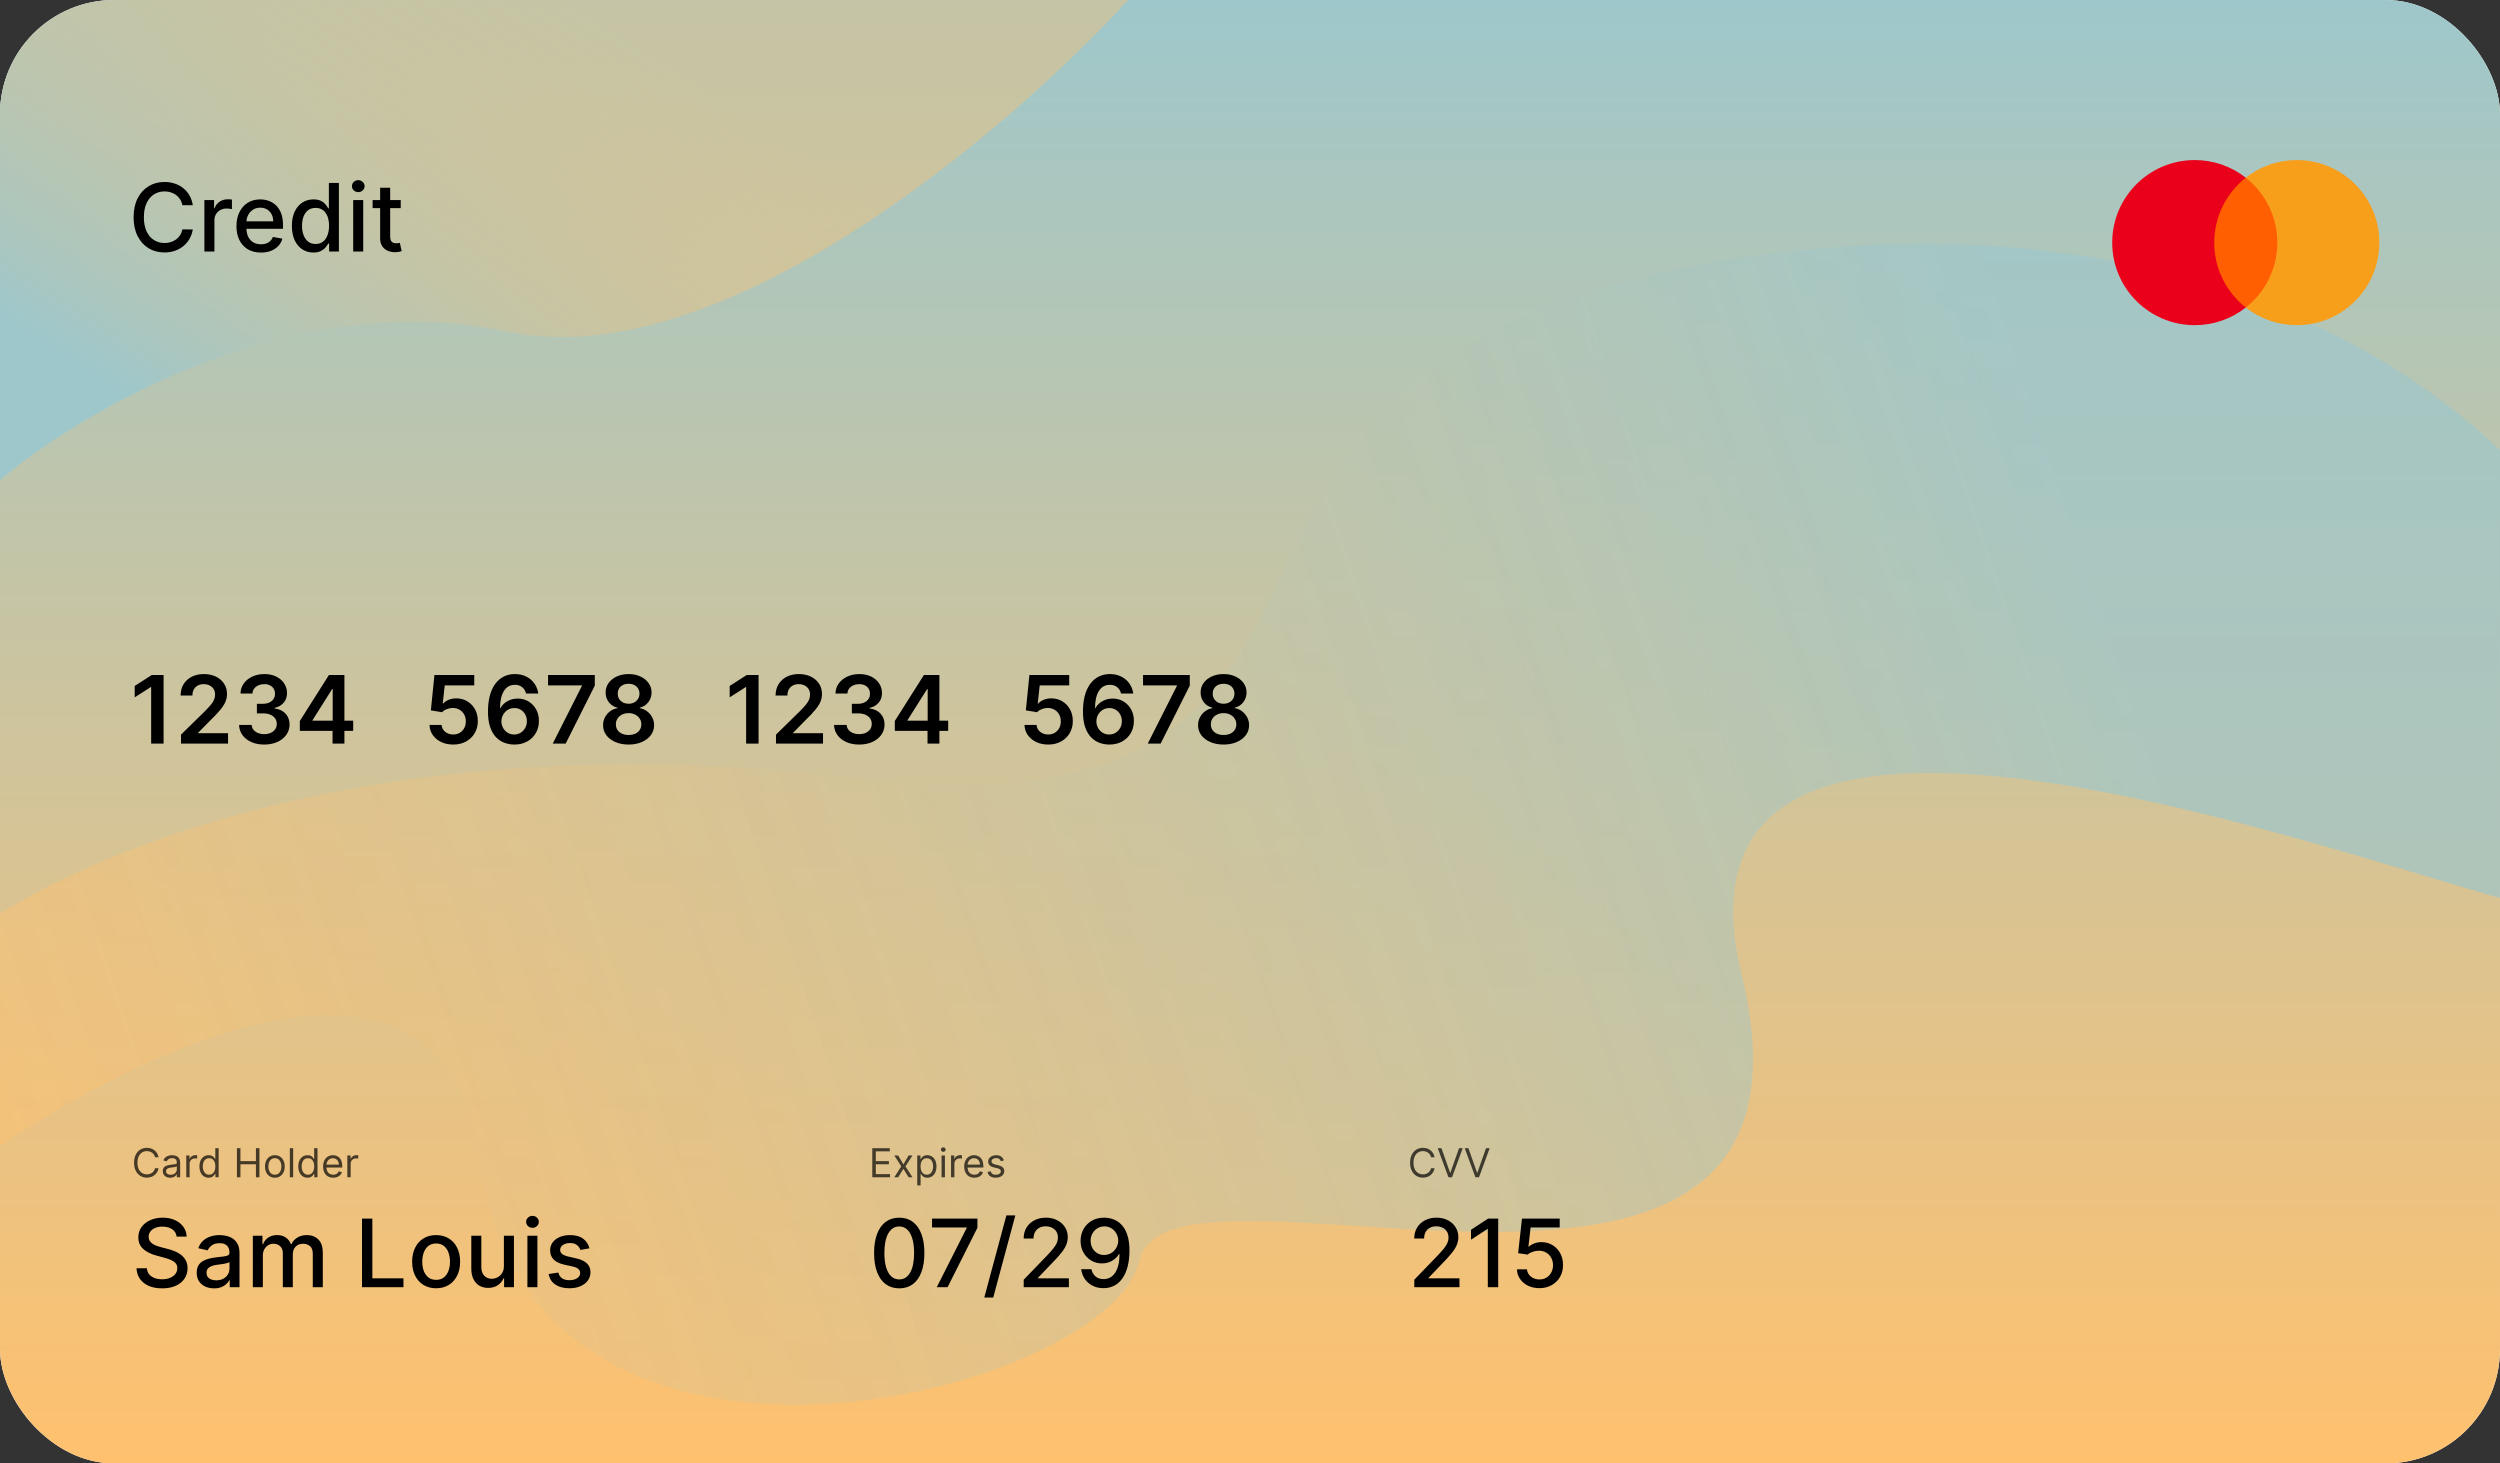 <svg width="328" height="192" viewBox="0 0 328 192" fill="none" xmlns="http://www.w3.org/2000/svg">
<rect x="0" y="0" width="328" height="192" fill="#333333" stroke="none"/>
<g clip-path="url(#clip0_1_461)">
<rect width="328" height="192" rx="15" fill="white"/>
<rect width="328" height="192" rx="15" fill="url(#paint0_linear_1_461)"/>
<path d="M66.5 43.5C38.5 37.5 10.5 54 0 63V0H148C132.5 17 94.5 49.5 66.5 43.5Z" fill="url(#paint1_linear_1_461)"/>
<path d="M110 101.87C43.6 94.27 -0.5 116.037 -9.5 127.87L-19 165.37C3 144.315 57.8 112.238 63 152.37C69.5 202.535 145.5 182.87 149.5 165.37C153.5 147.87 242.5 185.37 228.5 127.87C214.5 70.37 338 125.37 338 119.37V71.37C328.167 54.37 291.8 23.17 225 34.37C141.5 48.37 193 111.37 110 101.87Z" fill="url(#paint2_linear_1_461)"/>
<path d="M20.801 151.837H20.34C20.312 151.704 20.265 151.588 20.197 151.487C20.13 151.387 20.048 151.302 19.951 151.234C19.855 151.165 19.75 151.113 19.633 151.078C19.516 151.043 19.395 151.026 19.268 151.026C19.038 151.026 18.829 151.084 18.642 151.201C18.456 151.317 18.308 151.489 18.197 151.716C18.088 151.943 18.034 152.221 18.034 152.551C18.034 152.881 18.088 153.159 18.197 153.386C18.308 153.613 18.456 153.785 18.642 153.901C18.829 154.018 19.038 154.076 19.268 154.076C19.395 154.076 19.516 154.059 19.633 154.024C19.75 153.989 19.855 153.938 19.951 153.869C20.048 153.8 20.13 153.715 20.197 153.615C20.265 153.513 20.312 153.396 20.34 153.265H20.801C20.766 153.46 20.703 153.634 20.611 153.788C20.52 153.941 20.405 154.072 20.269 154.18C20.133 154.287 19.98 154.368 19.81 154.424C19.641 154.479 19.461 154.507 19.268 154.507C18.944 154.507 18.655 154.428 18.402 154.269C18.149 154.111 17.95 153.885 17.805 153.592C17.66 153.3 17.587 152.953 17.587 152.551C17.587 152.149 17.66 151.802 17.805 151.509C17.95 151.217 18.149 150.991 18.402 150.832C18.655 150.674 18.944 150.594 19.268 150.594C19.461 150.594 19.641 150.622 19.81 150.678C19.98 150.734 20.133 150.816 20.269 150.924C20.405 151.03 20.52 151.16 20.611 151.314C20.703 151.467 20.766 151.641 20.801 151.837ZM22.327 154.522C22.146 154.522 21.982 154.488 21.834 154.42C21.687 154.351 21.57 154.251 21.483 154.121C21.396 153.989 21.353 153.83 21.353 153.644C21.353 153.481 21.385 153.348 21.45 153.246C21.514 153.144 21.6 153.063 21.708 153.005C21.816 152.946 21.935 152.903 22.065 152.874C22.197 152.845 22.329 152.821 22.461 152.804C22.635 152.782 22.776 152.765 22.883 152.754C22.992 152.741 23.072 152.721 23.122 152.692C23.172 152.664 23.198 152.614 23.198 152.543V152.529C23.198 152.345 23.148 152.202 23.047 152.101C22.948 151.999 22.797 151.948 22.595 151.948C22.386 151.948 22.221 151.994 22.102 152.086C21.983 152.178 21.9 152.276 21.851 152.38L21.435 152.231C21.509 152.057 21.608 151.922 21.732 151.826C21.857 151.728 21.994 151.659 22.141 151.621C22.29 151.581 22.436 151.561 22.58 151.561C22.672 151.561 22.777 151.573 22.896 151.595C23.017 151.616 23.133 151.66 23.244 151.727C23.357 151.794 23.451 151.895 23.525 152.03C23.599 152.165 23.637 152.346 23.637 152.573V154.455H23.198V154.068H23.175C23.146 154.13 23.096 154.197 23.027 154.267C22.957 154.338 22.865 154.398 22.75 154.448C22.634 154.497 22.494 154.522 22.327 154.522ZM22.394 154.128C22.568 154.128 22.714 154.094 22.833 154.026C22.953 153.958 23.044 153.869 23.105 153.762C23.167 153.654 23.198 153.54 23.198 153.421V153.02C23.179 153.042 23.138 153.062 23.075 153.081C23.013 153.098 22.941 153.114 22.859 153.127C22.779 153.14 22.7 153.151 22.623 153.161C22.547 153.17 22.486 153.177 22.439 153.183C22.325 153.198 22.218 153.222 22.119 153.256C22.021 153.288 21.942 153.337 21.881 153.403C21.822 153.467 21.792 153.555 21.792 153.667C21.792 153.819 21.848 153.935 21.961 154.013C22.075 154.09 22.22 154.128 22.394 154.128ZM24.438 154.455V151.599H24.862V152.03H24.892C24.944 151.889 25.038 151.774 25.174 151.686C25.311 151.598 25.464 151.554 25.635 151.554C25.668 151.554 25.708 151.555 25.756 151.556C25.805 151.557 25.841 151.559 25.866 151.561V152.008C25.851 152.004 25.817 151.999 25.764 151.991C25.712 151.982 25.657 151.978 25.598 151.978C25.459 151.978 25.335 152.007 25.226 152.065C25.118 152.123 25.033 152.202 24.97 152.304C24.908 152.404 24.877 152.519 24.877 152.648V154.455H24.438ZM27.378 154.515C27.14 154.515 26.93 154.455 26.747 154.334C26.565 154.213 26.423 154.042 26.32 153.821C26.217 153.599 26.165 153.337 26.165 153.034C26.165 152.734 26.217 152.474 26.32 152.253C26.423 152.033 26.566 151.862 26.749 151.742C26.933 151.622 27.145 151.561 27.386 151.561C27.571 151.561 27.718 151.592 27.826 151.654C27.935 151.715 28.018 151.785 28.075 151.863C28.134 151.94 28.179 152.003 28.211 152.052H28.248V150.646H28.687V154.455H28.263V154.016H28.211C28.179 154.068 28.133 154.134 28.074 154.214C28.014 154.292 27.929 154.362 27.819 154.424C27.708 154.484 27.561 154.515 27.378 154.515ZM27.438 154.121C27.614 154.121 27.762 154.075 27.884 153.983C28.005 153.89 28.098 153.762 28.161 153.598C28.224 153.433 28.256 153.243 28.256 153.027C28.256 152.814 28.225 152.627 28.163 152.467C28.101 152.306 28.009 152.181 27.888 152.092C27.766 152.001 27.616 151.956 27.438 151.956C27.252 151.956 27.097 152.004 26.973 152.099C26.85 152.193 26.758 152.322 26.695 152.484C26.635 152.645 26.604 152.826 26.604 153.027C26.604 153.23 26.635 153.415 26.697 153.581C26.761 153.746 26.854 153.878 26.976 153.975C27.1 154.072 27.254 154.121 27.438 154.121ZM31.084 154.455V150.646H31.546V152.343H33.577V150.646H34.038V154.455H33.577V152.752H31.546V154.455H31.084ZM36.062 154.515C35.804 154.515 35.578 154.453 35.383 154.331C35.19 154.208 35.039 154.036 34.93 153.816C34.822 153.595 34.768 153.337 34.768 153.042C34.768 152.744 34.822 152.485 34.93 152.263C35.039 152.041 35.19 151.868 35.383 151.746C35.578 151.623 35.804 151.561 36.062 151.561C36.32 151.561 36.546 151.623 36.739 151.746C36.934 151.868 37.085 152.041 37.193 152.263C37.302 152.485 37.357 152.744 37.357 153.042C37.357 153.337 37.302 153.595 37.193 153.816C37.085 154.036 36.934 154.208 36.739 154.331C36.546 154.453 36.32 154.515 36.062 154.515ZM36.062 154.121C36.258 154.121 36.419 154.07 36.546 153.97C36.672 153.869 36.766 153.737 36.827 153.574C36.887 153.41 36.918 153.233 36.918 153.042C36.918 152.851 36.887 152.673 36.827 152.508C36.766 152.343 36.672 152.21 36.546 152.108C36.419 152.007 36.258 151.956 36.062 151.956C35.866 151.956 35.705 152.007 35.579 152.108C35.452 152.21 35.359 152.343 35.298 152.508C35.237 152.673 35.207 152.851 35.207 153.042C35.207 153.233 35.237 153.41 35.298 153.574C35.359 153.737 35.452 153.869 35.579 153.97C35.705 154.07 35.866 154.121 36.062 154.121ZM38.465 150.646V154.455H38.027V150.646H38.465ZM40.348 154.515C40.11 154.515 39.9 154.455 39.718 154.334C39.535 154.213 39.393 154.042 39.29 153.821C39.187 153.599 39.136 153.337 39.136 153.034C39.136 152.734 39.187 152.474 39.29 152.253C39.393 152.033 39.536 151.862 39.719 151.742C39.903 151.622 40.115 151.561 40.355 151.561C40.541 151.561 40.688 151.592 40.796 151.654C40.905 151.715 40.989 151.785 41.045 151.863C41.104 151.94 41.149 152.003 41.181 152.052H41.218V150.646H41.657V154.455H41.233V154.016H41.181C41.149 154.068 41.103 154.134 41.044 154.214C40.984 154.292 40.899 154.362 40.789 154.424C40.678 154.484 40.532 154.515 40.348 154.515ZM40.408 154.121C40.584 154.121 40.732 154.075 40.854 153.983C40.975 153.89 41.068 153.762 41.131 153.598C41.194 153.433 41.226 153.243 41.226 153.027C41.226 152.814 41.195 152.627 41.133 152.467C41.071 152.306 40.979 152.181 40.858 152.092C40.736 152.001 40.586 151.956 40.408 151.956C40.222 151.956 40.067 152.004 39.943 152.099C39.82 152.193 39.727 152.322 39.666 152.484C39.605 152.645 39.574 152.826 39.574 153.027C39.574 153.23 39.605 153.415 39.667 153.581C39.731 153.746 39.824 153.878 39.946 153.975C40.07 154.072 40.224 154.121 40.408 154.121ZM43.72 154.515C43.445 154.515 43.207 154.454 43.008 154.333C42.809 154.21 42.656 154.039 42.548 153.819C42.442 153.599 42.388 153.342 42.388 153.049C42.388 152.757 42.442 152.499 42.548 152.276C42.656 152.051 42.806 151.876 42.998 151.751C43.192 151.625 43.417 151.561 43.675 151.561C43.824 151.561 43.971 151.586 44.116 151.636C44.261 151.685 44.393 151.766 44.512 151.878C44.631 151.988 44.726 152.134 44.797 152.317C44.867 152.499 44.903 152.723 44.903 152.99V153.176H42.701V152.796H44.456C44.456 152.635 44.424 152.491 44.36 152.365C44.296 152.238 44.206 152.139 44.088 152.065C43.972 151.992 43.834 151.956 43.675 151.956C43.5 151.956 43.349 151.999 43.221 152.086C43.095 152.172 42.998 152.283 42.929 152.421C42.861 152.558 42.827 152.706 42.827 152.863V153.116C42.827 153.332 42.864 153.515 42.939 153.665C43.014 153.814 43.119 153.927 43.253 154.005C43.387 154.082 43.543 154.121 43.72 154.121C43.835 154.121 43.939 154.104 44.032 154.072C44.127 154.039 44.208 153.989 44.276 153.923C44.344 153.856 44.397 153.773 44.434 153.674L44.858 153.793C44.813 153.937 44.738 154.064 44.633 154.173C44.528 154.28 44.397 154.365 44.242 154.426C44.087 154.485 43.913 154.515 43.72 154.515ZM45.57 154.455V151.599H45.994V152.03H46.024C46.076 151.889 46.17 151.774 46.307 151.686C46.443 151.598 46.597 151.554 46.768 151.554C46.8 151.554 46.841 151.555 46.889 151.556C46.937 151.557 46.974 151.559 46.999 151.561V152.008C46.984 152.004 46.95 151.999 46.896 151.991C46.844 151.982 46.789 151.978 46.731 151.978C46.592 151.978 46.468 152.007 46.359 152.065C46.251 152.123 46.166 152.202 46.102 152.304C46.04 152.404 46.009 152.519 46.009 152.648V154.455H45.57Z" fill="black" fill-opacity="0.7"/>
<path d="M23.174 162.246C23.127 161.83 22.934 161.507 22.594 161.279C22.254 161.047 21.826 160.932 21.31 160.932C20.941 160.932 20.622 160.99 20.352 161.107C20.082 161.222 19.873 161.38 19.723 161.582C19.577 161.781 19.503 162.009 19.503 162.263C19.503 162.477 19.553 162.662 19.653 162.817C19.756 162.973 19.889 163.103 20.053 163.209C20.22 163.311 20.399 163.398 20.589 163.468C20.78 163.535 20.963 163.591 21.139 163.635L22.018 163.864C22.305 163.934 22.6 164.029 22.901 164.149C23.203 164.269 23.483 164.428 23.741 164.624C23.999 164.82 24.207 165.064 24.365 165.354C24.526 165.644 24.607 165.991 24.607 166.396C24.607 166.905 24.475 167.358 24.211 167.754C23.951 168.15 23.571 168.462 23.073 168.69C22.578 168.919 21.978 169.033 21.275 169.033C20.601 169.033 20.018 168.926 19.525 168.712C19.033 168.498 18.648 168.195 18.369 167.802C18.091 167.407 17.937 166.938 17.908 166.396H19.27C19.297 166.721 19.402 166.992 19.587 167.209C19.774 167.423 20.013 167.582 20.303 167.688C20.597 167.791 20.918 167.842 21.266 167.842C21.65 167.842 21.991 167.782 22.29 167.662C22.592 167.538 22.83 167.369 23.003 167.152C23.175 166.932 23.262 166.675 23.262 166.382C23.262 166.116 23.186 165.897 23.033 165.727C22.884 165.557 22.68 165.417 22.422 165.305C22.167 165.194 21.879 165.096 21.556 165.011L20.492 164.721C19.772 164.524 19.2 164.236 18.778 163.855C18.359 163.474 18.15 162.97 18.15 162.343C18.15 161.824 18.29 161.371 18.572 160.984C18.853 160.597 19.234 160.297 19.715 160.083C20.195 159.866 20.737 159.758 21.341 159.758C21.951 159.758 22.488 159.865 22.954 160.079C23.423 160.293 23.792 160.587 24.062 160.962C24.332 161.335 24.472 161.762 24.484 162.246H23.174ZM28.09 169.033C27.662 169.033 27.275 168.954 26.929 168.796C26.583 168.635 26.309 168.402 26.107 168.097C25.908 167.792 25.808 167.418 25.808 166.976C25.808 166.595 25.881 166.281 26.028 166.035C26.174 165.789 26.372 165.594 26.621 165.45C26.87 165.307 27.149 165.198 27.457 165.125C27.764 165.052 28.078 164.996 28.397 164.958C28.802 164.911 29.13 164.873 29.382 164.844C29.634 164.812 29.817 164.76 29.931 164.69C30.046 164.62 30.103 164.505 30.103 164.347V164.316C30.103 163.932 29.994 163.635 29.778 163.424C29.564 163.213 29.244 163.107 28.819 163.107C28.377 163.107 28.028 163.206 27.773 163.402C27.521 163.595 27.347 163.811 27.25 164.048L26.015 163.767C26.161 163.357 26.375 163.025 26.657 162.773C26.941 162.518 27.268 162.334 27.637 162.22C28.006 162.102 28.394 162.044 28.802 162.044C29.071 162.044 29.357 162.076 29.659 162.14C29.964 162.202 30.248 162.316 30.512 162.483C30.778 162.65 30.997 162.889 31.167 163.2C31.337 163.508 31.422 163.908 31.422 164.4V168.884H30.138V167.96H30.085C30 168.13 29.873 168.298 29.703 168.462C29.533 168.626 29.315 168.762 29.048 168.87C28.781 168.979 28.462 169.033 28.09 169.033ZM28.375 167.978C28.739 167.978 29.049 167.906 29.307 167.763C29.568 167.619 29.766 167.432 29.901 167.2C30.038 166.966 30.107 166.715 30.107 166.448V165.578C30.06 165.625 29.97 165.669 29.835 165.71C29.703 165.748 29.552 165.782 29.382 165.811C29.212 165.837 29.047 165.862 28.885 165.886C28.724 165.906 28.589 165.924 28.481 165.938C28.226 165.971 27.993 166.025 27.782 166.101C27.574 166.177 27.407 166.287 27.281 166.431C27.158 166.571 27.096 166.759 27.096 166.993C27.096 167.319 27.216 167.565 27.457 167.732C27.697 167.896 28.003 167.978 28.375 167.978ZM33.172 168.884V162.132H34.434V163.231H34.517C34.658 162.858 34.888 162.568 35.208 162.36C35.527 162.149 35.91 162.044 36.355 162.044C36.806 162.044 37.184 162.149 37.489 162.36C37.797 162.571 38.024 162.861 38.17 163.231H38.241C38.402 162.87 38.658 162.583 39.01 162.369C39.362 162.152 39.781 162.044 40.267 162.044C40.88 162.044 41.379 162.236 41.766 162.62C42.156 163.003 42.351 163.582 42.351 164.356V168.884H41.036V164.479C41.036 164.022 40.912 163.691 40.663 163.486C40.414 163.28 40.116 163.178 39.77 163.178C39.343 163.178 39.01 163.31 38.773 163.573C38.535 163.834 38.416 164.17 38.416 164.58V168.884H37.107V164.395C37.107 164.029 36.992 163.735 36.764 163.512C36.535 163.289 36.238 163.178 35.871 163.178C35.622 163.178 35.392 163.244 35.181 163.376C34.973 163.505 34.805 163.685 34.676 163.916C34.55 164.148 34.487 164.416 34.487 164.721V168.884H33.172ZM47.494 168.884V159.881H48.852V167.714H52.932V168.884H47.494ZM57.22 169.02C56.587 169.02 56.034 168.875 55.562 168.585C55.091 168.295 54.724 167.889 54.464 167.367C54.203 166.845 54.072 166.236 54.072 165.538C54.072 164.838 54.203 164.226 54.464 163.701C54.724 163.176 55.091 162.769 55.562 162.479C56.034 162.189 56.587 162.044 57.22 162.044C57.853 162.044 58.405 162.189 58.877 162.479C59.349 162.769 59.715 163.176 59.976 163.701C60.237 164.226 60.367 164.838 60.367 165.538C60.367 166.236 60.237 166.845 59.976 167.367C59.715 167.889 59.349 168.295 58.877 168.585C58.405 168.875 57.853 169.02 57.22 169.02ZM57.224 167.917C57.634 167.917 57.974 167.808 58.244 167.591C58.514 167.374 58.713 167.086 58.842 166.725C58.974 166.365 59.04 165.968 59.04 165.534C59.04 165.103 58.974 164.708 58.842 164.347C58.713 163.984 58.514 163.692 58.244 163.472C57.974 163.253 57.634 163.143 57.224 163.143C56.811 163.143 56.468 163.253 56.196 163.472C55.926 163.692 55.725 163.984 55.593 164.347C55.464 164.708 55.4 165.103 55.4 165.534C55.4 165.968 55.464 166.365 55.593 166.725C55.725 167.086 55.926 167.374 56.196 167.591C56.468 167.808 56.811 167.917 57.224 167.917ZM66.111 166.083V162.132H67.43V168.884H66.138V167.714H66.067C65.912 168.075 65.663 168.375 65.32 168.615C64.98 168.853 64.557 168.972 64.05 168.972C63.616 168.972 63.232 168.876 62.898 168.686C62.567 168.492 62.306 168.207 62.116 167.829C61.928 167.451 61.834 166.983 61.834 166.426V162.132H63.149V166.268C63.149 166.728 63.276 167.095 63.531 167.367C63.786 167.64 64.117 167.776 64.525 167.776C64.771 167.776 65.015 167.714 65.259 167.591C65.505 167.468 65.708 167.282 65.87 167.033C66.034 166.784 66.114 166.467 66.111 166.083ZM69.196 168.884V162.132H70.51V168.884H69.196ZM69.86 161.09C69.631 161.09 69.435 161.014 69.271 160.861C69.11 160.706 69.029 160.521 69.029 160.307C69.029 160.09 69.11 159.906 69.271 159.753C69.435 159.598 69.631 159.52 69.86 159.52C70.088 159.52 70.283 159.598 70.445 159.753C70.609 159.906 70.691 160.09 70.691 160.307C70.691 160.521 70.609 160.706 70.445 160.861C70.283 161.014 70.088 161.09 69.86 161.09ZM77.338 163.78L76.147 163.991C76.097 163.839 76.018 163.694 75.91 163.556C75.804 163.418 75.661 163.305 75.479 163.217C75.297 163.129 75.07 163.086 74.798 163.086C74.425 163.086 74.115 163.169 73.866 163.336C73.617 163.5 73.492 163.713 73.492 163.973C73.492 164.199 73.576 164.381 73.743 164.519C73.91 164.656 74.179 164.769 74.551 164.857L75.624 165.103C76.245 165.247 76.708 165.468 77.013 165.767C77.318 166.066 77.47 166.454 77.47 166.932C77.47 167.336 77.353 167.697 77.119 168.013C76.887 168.327 76.563 168.573 76.147 168.752C75.734 168.931 75.255 169.02 74.71 169.02C73.954 169.02 73.337 168.859 72.859 168.536C72.381 168.211 72.088 167.749 71.98 167.152L73.25 166.958C73.329 167.289 73.492 167.54 73.738 167.71C73.984 167.877 74.305 167.96 74.701 167.96C75.132 167.96 75.476 167.871 75.734 167.692C75.992 167.511 76.121 167.289 76.121 167.029C76.121 166.818 76.042 166.64 75.883 166.497C75.728 166.353 75.489 166.245 75.167 166.171L74.024 165.921C73.394 165.777 72.928 165.549 72.626 165.235C72.327 164.922 72.178 164.524 72.178 164.044C72.178 163.645 72.289 163.297 72.512 162.998C72.734 162.699 73.042 162.466 73.435 162.299C73.828 162.129 74.277 162.044 74.784 162.044C75.514 162.044 76.088 162.202 76.507 162.518C76.927 162.832 77.204 163.253 77.338 163.78Z" fill="black"/>
<path d="M114.444 154.455V150.646H116.742V151.056H114.905V152.343H116.623V152.752H114.905V154.046H116.772V154.455H114.444ZM117.842 151.599L118.526 152.767L119.21 151.599H119.716L118.794 153.027L119.716 154.455H119.21L118.526 153.347L117.842 154.455H117.336L118.243 153.027L117.336 151.599H117.842ZM120.342 155.527V151.599H120.766V152.052H120.819C120.851 152.003 120.895 151.94 120.952 151.863C121.011 151.785 121.094 151.715 121.202 151.654C121.311 151.592 121.458 151.561 121.644 151.561C121.885 151.561 122.097 151.622 122.28 151.742C122.464 151.862 122.607 152.033 122.71 152.253C122.813 152.474 122.864 152.734 122.864 153.034C122.864 153.337 122.813 153.599 122.71 153.821C122.607 154.042 122.464 154.213 122.282 154.334C122.1 154.455 121.89 154.515 121.652 154.515C121.468 154.515 121.321 154.484 121.211 154.424C121.101 154.362 121.016 154.292 120.956 154.214C120.897 154.134 120.851 154.068 120.819 154.016H120.781V155.527H120.342ZM120.774 153.027C120.774 153.243 120.806 153.433 120.869 153.598C120.932 153.762 121.024 153.89 121.146 153.983C121.267 154.075 121.416 154.121 121.592 154.121C121.776 154.121 121.929 154.072 122.052 153.975C122.176 153.878 122.269 153.746 122.331 153.581C122.394 153.415 122.425 153.23 122.425 153.027C122.425 152.826 122.394 152.645 122.332 152.484C122.272 152.322 122.179 152.193 122.055 152.099C121.933 152.004 121.778 151.956 121.592 151.956C121.414 151.956 121.264 152.001 121.142 152.092C121.021 152.181 120.929 152.306 120.867 152.467C120.805 152.627 120.774 152.814 120.774 153.027ZM123.534 154.455V151.599H123.973V154.455H123.534ZM123.757 151.123C123.671 151.123 123.598 151.093 123.536 151.035C123.475 150.977 123.445 150.907 123.445 150.825C123.445 150.743 123.475 150.673 123.536 150.615C123.598 150.557 123.671 150.527 123.757 150.527C123.843 150.527 123.916 150.557 123.976 150.615C124.038 150.673 124.069 150.743 124.069 150.825C124.069 150.907 124.038 150.977 123.976 151.035C123.916 151.093 123.843 151.123 123.757 151.123ZM124.777 154.455V151.599H125.201V152.03H125.23C125.282 151.889 125.377 151.774 125.513 151.686C125.649 151.598 125.803 151.554 125.974 151.554C126.007 151.554 126.047 151.555 126.095 151.556C126.144 151.557 126.18 151.559 126.205 151.561V152.008C126.19 152.004 126.156 151.999 126.103 151.991C126.051 151.982 125.995 151.978 125.937 151.978C125.798 151.978 125.674 152.007 125.565 152.065C125.457 152.123 125.372 152.202 125.309 152.304C125.247 152.404 125.216 152.519 125.216 152.648V154.455H124.777ZM127.836 154.515C127.561 154.515 127.323 154.454 127.124 154.333C126.925 154.21 126.772 154.039 126.664 153.819C126.558 153.599 126.504 153.342 126.504 153.049C126.504 152.757 126.558 152.499 126.664 152.276C126.772 152.051 126.922 151.876 127.114 151.751C127.308 151.625 127.533 151.561 127.791 151.561C127.94 151.561 128.087 151.586 128.232 151.636C128.377 151.685 128.509 151.766 128.628 151.878C128.747 151.988 128.842 152.134 128.913 152.317C128.983 152.499 129.019 152.723 129.019 152.99V153.176H126.817V152.796H128.572C128.572 152.635 128.54 152.491 128.476 152.365C128.412 152.238 128.322 152.139 128.204 152.065C128.088 151.992 127.95 151.956 127.791 151.956C127.617 151.956 127.465 151.999 127.338 152.086C127.211 152.172 127.114 152.283 127.046 152.421C126.977 152.558 126.943 152.706 126.943 152.863V153.116C126.943 153.332 126.98 153.515 127.055 153.665C127.13 153.814 127.235 153.927 127.369 154.005C127.503 154.082 127.659 154.121 127.836 154.121C127.951 154.121 128.055 154.104 128.148 154.072C128.243 154.039 128.324 153.989 128.392 153.923C128.46 153.856 128.513 153.773 128.55 153.674L128.974 153.793C128.93 153.937 128.854 154.064 128.749 154.173C128.644 154.28 128.514 154.365 128.359 154.426C128.204 154.485 128.029 154.515 127.836 154.515ZM131.71 152.238L131.316 152.35C131.291 152.284 131.254 152.22 131.206 152.158C131.159 152.095 131.094 152.043 131.012 152.002C130.931 151.961 130.826 151.941 130.698 151.941C130.523 151.941 130.378 151.981 130.261 152.062C130.146 152.141 130.088 152.242 130.088 152.365C130.088 152.474 130.128 152.56 130.207 152.623C130.287 152.687 130.411 152.739 130.579 152.782L131.003 152.886C131.259 152.948 131.449 153.042 131.574 153.17C131.699 153.297 131.762 153.46 131.762 153.659C131.762 153.823 131.715 153.969 131.621 154.098C131.528 154.227 131.397 154.329 131.23 154.403C131.063 154.478 130.868 154.515 130.646 154.515C130.355 154.515 130.114 154.452 129.923 154.325C129.732 154.199 129.611 154.014 129.56 153.771L129.977 153.667C130.016 153.821 130.091 153.936 130.202 154.013C130.313 154.09 130.459 154.128 130.639 154.128C130.843 154.128 131.006 154.085 131.126 153.998C131.247 153.91 131.308 153.804 131.308 153.682C131.308 153.582 131.273 153.499 131.204 153.432C131.135 153.364 131.028 153.313 130.884 153.28L130.408 153.168C130.146 153.106 129.954 153.01 129.831 152.88C129.71 152.749 129.649 152.584 129.649 152.387C129.649 152.226 129.694 152.083 129.785 151.959C129.877 151.836 130.001 151.738 130.159 151.668C130.318 151.597 130.497 151.561 130.698 151.561C130.981 151.561 131.203 151.623 131.364 151.747C131.526 151.871 131.642 152.035 131.71 152.238Z" fill="black" fill-opacity="0.7"/>
<path d="M117.983 169.033C117.288 169.03 116.695 168.847 116.202 168.484C115.71 168.12 115.333 167.591 115.073 166.897C114.812 166.202 114.681 165.365 114.681 164.387C114.681 163.411 114.812 162.577 115.073 161.885C115.336 161.194 115.714 160.666 116.207 160.303C116.702 159.94 117.294 159.758 117.983 159.758C118.671 159.758 119.262 159.941 119.754 160.307C120.247 160.671 120.623 161.198 120.884 161.89C121.148 162.579 121.28 163.411 121.28 164.387C121.28 165.368 121.149 166.207 120.888 166.901C120.628 167.593 120.251 168.122 119.759 168.488C119.266 168.851 118.674 169.033 117.983 169.033ZM117.983 167.859C118.592 167.859 119.068 167.562 119.411 166.967C119.757 166.372 119.93 165.512 119.93 164.387C119.93 163.639 119.851 163.008 119.693 162.492C119.537 161.973 119.313 161.581 119.02 161.314C118.73 161.044 118.384 160.91 117.983 160.91C117.376 160.91 116.9 161.208 116.554 161.806C116.208 162.404 116.034 163.264 116.031 164.387C116.031 165.137 116.109 165.771 116.264 166.29C116.422 166.806 116.646 167.197 116.936 167.464C117.227 167.728 117.575 167.859 117.983 167.859ZM122.901 168.884L126.83 161.112V161.046H122.285V159.881H128.237V161.085L124.32 168.884H122.901ZM133.212 159.459L130.311 170.238H129.137L132.038 159.459H133.212ZM134.311 168.884V167.899L137.357 164.743C137.683 164.4 137.951 164.099 138.162 163.842C138.376 163.581 138.535 163.333 138.641 163.099C138.746 162.864 138.799 162.615 138.799 162.351C138.799 162.052 138.729 161.795 138.588 161.578C138.447 161.358 138.256 161.189 138.012 161.072C137.769 160.952 137.495 160.892 137.19 160.892C136.868 160.892 136.587 160.958 136.346 161.09C136.106 161.222 135.921 161.408 135.792 161.648C135.663 161.888 135.599 162.17 135.599 162.492H134.302C134.302 161.944 134.428 161.465 134.68 161.055C134.932 160.644 135.278 160.326 135.718 160.101C136.157 159.872 136.657 159.758 137.217 159.758C137.782 159.758 138.28 159.871 138.711 160.096C139.145 160.319 139.483 160.624 139.727 161.011C139.97 161.395 140.092 161.828 140.092 162.312C140.092 162.646 140.029 162.973 139.903 163.292C139.779 163.612 139.564 163.968 139.256 164.36C138.949 164.75 138.521 165.223 137.973 165.78L136.184 167.653V167.719H140.237V168.884H134.311ZM144.896 159.758C145.298 159.761 145.693 159.834 146.083 159.978C146.473 160.121 146.824 160.356 147.138 160.681C147.455 161.006 147.707 161.446 147.894 162C148.085 162.551 148.181 163.236 148.184 164.057C148.184 164.845 148.105 165.547 147.947 166.163C147.789 166.775 147.562 167.292 147.266 167.714C146.972 168.136 146.616 168.457 146.197 168.677C145.778 168.897 145.306 169.007 144.782 169.007C144.246 169.007 143.769 168.901 143.353 168.69C142.937 168.479 142.599 168.188 142.338 167.815C142.077 167.44 141.914 167.01 141.85 166.523H143.191C143.279 166.91 143.457 167.223 143.727 167.464C143.999 167.701 144.351 167.82 144.782 167.82C145.441 167.82 145.956 167.533 146.325 166.958C146.694 166.381 146.88 165.575 146.883 164.541H146.813C146.66 164.793 146.47 165.009 146.241 165.191C146.016 165.373 145.762 165.513 145.481 165.613C145.199 165.713 144.899 165.763 144.58 165.763C144.061 165.763 143.589 165.635 143.164 165.38C142.739 165.125 142.401 164.775 142.149 164.33C141.897 163.884 141.771 163.376 141.771 162.804C141.771 162.236 141.9 161.72 142.158 161.257C142.418 160.794 142.782 160.428 143.248 160.158C143.717 159.885 144.266 159.752 144.896 159.758ZM144.901 160.901C144.558 160.901 144.249 160.986 143.973 161.156C143.701 161.323 143.485 161.55 143.327 161.837C143.169 162.121 143.089 162.438 143.089 162.787C143.089 163.135 143.166 163.452 143.318 163.736C143.473 164.017 143.684 164.242 143.951 164.409C144.221 164.573 144.528 164.655 144.874 164.655C145.132 164.655 145.372 164.605 145.595 164.505C145.818 164.406 146.013 164.268 146.18 164.092C146.347 163.913 146.477 163.711 146.571 163.486C146.665 163.26 146.712 163.023 146.712 162.773C146.712 162.442 146.633 162.135 146.474 161.85C146.319 161.566 146.105 161.337 145.832 161.165C145.56 160.989 145.249 160.901 144.901 160.901Z" fill="black"/>
<path d="M188.216 151.837H187.755C187.728 151.704 187.68 151.588 187.612 151.487C187.545 151.387 187.463 151.302 187.366 151.234C187.271 151.165 187.165 151.113 187.048 151.078C186.932 151.043 186.81 151.026 186.684 151.026C186.453 151.026 186.244 151.084 186.057 151.201C185.871 151.317 185.723 151.489 185.613 151.716C185.504 151.943 185.449 152.221 185.449 152.551C185.449 152.881 185.504 153.159 185.613 153.386C185.723 153.613 185.871 153.785 186.057 153.901C186.244 154.018 186.453 154.076 186.684 154.076C186.81 154.076 186.932 154.059 187.048 154.024C187.165 153.989 187.271 153.938 187.366 153.869C187.463 153.8 187.545 153.715 187.612 153.615C187.68 153.513 187.728 153.396 187.755 153.265H188.216C188.182 153.46 188.118 153.634 188.027 153.788C187.935 153.941 187.821 154.072 187.684 154.18C187.548 154.287 187.395 154.368 187.225 154.424C187.056 154.479 186.876 154.507 186.684 154.507C186.359 154.507 186.07 154.428 185.817 154.269C185.564 154.111 185.365 153.885 185.22 153.592C185.075 153.3 185.003 152.953 185.003 152.551C185.003 152.149 185.075 151.802 185.22 151.509C185.365 151.217 185.564 150.991 185.817 150.832C186.07 150.674 186.359 150.594 186.684 150.594C186.876 150.594 187.056 150.622 187.225 150.678C187.395 150.734 187.548 150.816 187.684 150.924C187.821 151.03 187.935 151.16 188.027 151.314C188.118 151.467 188.182 151.641 188.216 151.837ZM189.118 150.646L190.249 153.853H190.293L191.424 150.646H191.908L190.509 154.455H190.033L188.634 150.646H189.118ZM192.657 150.646L193.788 153.853H193.832L194.963 150.646H195.447L194.048 154.455H193.572L192.173 150.646H192.657Z" fill="black" fill-opacity="0.7"/>
<path d="M185.556 168.884V167.899L188.602 164.743C188.928 164.4 189.196 164.099 189.407 163.842C189.621 163.581 189.781 163.333 189.886 163.099C189.992 162.864 190.044 162.615 190.044 162.351C190.044 162.052 189.974 161.795 189.833 161.578C189.693 161.358 189.501 161.189 189.257 161.072C189.014 160.952 188.74 160.892 188.435 160.892C188.113 160.892 187.832 160.958 187.591 161.09C187.351 161.222 187.167 161.408 187.038 161.648C186.909 161.888 186.844 162.17 186.844 162.492H185.547C185.547 161.944 185.673 161.465 185.925 161.055C186.177 160.644 186.523 160.326 186.963 160.101C187.402 159.872 187.902 159.758 188.462 159.758C189.027 159.758 189.526 159.871 189.956 160.096C190.39 160.319 190.729 160.624 190.972 161.011C191.215 161.395 191.337 161.828 191.337 162.312C191.337 162.646 191.274 162.973 191.148 163.292C191.025 163.612 190.809 163.968 190.501 164.36C190.194 164.75 189.766 165.223 189.218 165.78L187.429 167.653V167.719H191.482V168.884H185.556ZM196.563 159.881V168.884H195.201V161.244H195.148L192.994 162.65V161.349L195.24 159.881H196.563ZM201.97 169.007C201.419 169.007 200.924 168.901 200.484 168.69C200.048 168.476 199.699 168.183 199.438 167.811C199.177 167.439 199.038 167.014 199.021 166.536H200.339C200.372 166.923 200.543 167.241 200.854 167.49C201.164 167.739 201.536 167.864 201.97 167.864C202.316 167.864 202.622 167.785 202.889 167.626C203.159 167.465 203.37 167.244 203.522 166.963C203.677 166.681 203.755 166.36 203.755 166C203.755 165.634 203.676 165.307 203.518 165.02C203.359 164.732 203.141 164.507 202.863 164.343C202.587 164.179 202.271 164.095 201.913 164.092C201.641 164.092 201.367 164.139 201.091 164.233C200.816 164.327 200.593 164.45 200.423 164.602L199.179 164.417L199.684 159.881H204.634V161.046H200.814L200.528 163.565H200.581C200.757 163.395 200.99 163.253 201.28 163.138C201.573 163.024 201.887 162.967 202.221 162.967C202.769 162.967 203.257 163.097 203.685 163.358C204.115 163.619 204.454 163.975 204.7 164.426C204.949 164.875 205.072 165.39 205.069 165.974C205.072 166.557 204.94 167.077 204.674 167.534C204.41 167.991 204.044 168.352 203.575 168.615C203.109 168.876 202.574 169.007 201.97 169.007Z" fill="black"/>
<path d="M21.462 88.56V97.563H19.831V90.147H19.778L17.673 91.492V89.998L19.91 88.56H21.462ZM23.748 97.563V96.385L26.873 93.321C27.172 93.019 27.421 92.751 27.62 92.516C27.82 92.282 27.969 92.055 28.069 91.835C28.168 91.615 28.218 91.381 28.218 91.132C28.218 90.847 28.154 90.604 28.025 90.402C27.896 90.197 27.718 90.039 27.493 89.927C27.267 89.816 27.011 89.76 26.724 89.76C26.428 89.76 26.168 89.822 25.945 89.945C25.723 90.065 25.55 90.237 25.427 90.459C25.307 90.682 25.247 90.947 25.247 91.255H23.695C23.695 90.683 23.825 90.187 24.086 89.765C24.347 89.343 24.706 89.016 25.163 88.784C25.623 88.553 26.151 88.437 26.746 88.437C27.349 88.437 27.88 88.55 28.337 88.776C28.794 89.001 29.149 89.311 29.401 89.703C29.656 90.096 29.783 90.544 29.783 91.048C29.783 91.385 29.719 91.716 29.59 92.042C29.461 92.367 29.234 92.728 28.908 93.123C28.586 93.519 28.133 93.998 27.55 94.561L25.998 96.139V96.2H29.919V97.563H23.748ZM34.667 97.686C34.034 97.686 33.471 97.578 32.979 97.361C32.489 97.144 32.103 96.842 31.818 96.455C31.534 96.068 31.383 95.621 31.366 95.114H33.018C33.033 95.358 33.114 95.57 33.26 95.752C33.407 95.931 33.602 96.07 33.845 96.169C34.088 96.269 34.361 96.319 34.663 96.319C34.985 96.319 35.271 96.263 35.52 96.152C35.769 96.037 35.964 95.879 36.104 95.677C36.245 95.475 36.314 95.242 36.311 94.978C36.314 94.706 36.243 94.465 36.1 94.257C35.956 94.049 35.748 93.886 35.476 93.769C35.206 93.652 34.881 93.594 34.5 93.594H33.704V92.336H34.5C34.813 92.336 35.087 92.282 35.322 92.174C35.559 92.065 35.745 91.913 35.88 91.716C36.015 91.517 36.081 91.287 36.078 91.026C36.081 90.771 36.024 90.55 35.907 90.362C35.792 90.172 35.63 90.024 35.419 89.918C35.211 89.813 34.966 89.76 34.684 89.76C34.409 89.76 34.154 89.81 33.92 89.91C33.685 90.009 33.496 90.151 33.352 90.336C33.209 90.518 33.133 90.735 33.124 90.987H31.555C31.566 90.483 31.711 90.04 31.99 89.659C32.271 89.275 32.646 88.976 33.115 88.762C33.584 88.546 34.11 88.437 34.693 88.437C35.294 88.437 35.816 88.55 36.258 88.776C36.704 88.998 37.048 89.299 37.291 89.677C37.534 90.055 37.656 90.472 37.656 90.93C37.659 91.437 37.51 91.862 37.208 92.204C36.909 92.547 36.516 92.771 36.03 92.877V92.947C36.663 93.035 37.148 93.27 37.485 93.651C37.825 94.029 37.993 94.499 37.99 95.062C37.99 95.566 37.846 96.017 37.559 96.416C37.275 96.811 36.882 97.122 36.381 97.347C35.883 97.573 35.312 97.686 34.667 97.686ZM39.336 95.892V94.596L43.156 88.56H44.238V90.406H43.578L41.007 94.481V94.552H46.339V95.892H39.336ZM43.631 97.563V95.497L43.649 94.917V88.56H45.187V97.563H43.631Z" fill="black"/>
<path d="M59.461 97.686C58.874 97.686 58.35 97.576 57.887 97.356C57.424 97.134 57.056 96.829 56.783 96.442C56.514 96.055 56.37 95.613 56.353 95.114H57.935C57.964 95.484 58.124 95.785 58.414 96.02C58.704 96.251 59.053 96.367 59.461 96.367C59.78 96.367 60.064 96.294 60.313 96.147C60.562 96.001 60.759 95.797 60.902 95.536C61.046 95.276 61.116 94.978 61.113 94.644C61.116 94.304 61.044 94.002 60.898 93.739C60.751 93.475 60.551 93.268 60.296 93.119C60.041 92.966 59.748 92.89 59.416 92.89C59.147 92.887 58.882 92.937 58.621 93.04C58.36 93.142 58.154 93.277 58.001 93.444L56.529 93.202L56.999 88.56H62.221V89.923H58.348L58.089 92.31H58.142C58.309 92.114 58.545 91.951 58.849 91.822C59.154 91.69 59.488 91.624 59.852 91.624C60.397 91.624 60.883 91.753 61.311 92.011C61.739 92.266 62.076 92.618 62.322 93.066C62.568 93.514 62.691 94.027 62.691 94.605C62.691 95.199 62.554 95.73 62.278 96.196C62.006 96.659 61.626 97.024 61.14 97.29C60.656 97.554 60.096 97.686 59.461 97.686ZM67.461 97.686C67.03 97.683 66.61 97.608 66.199 97.462C65.789 97.312 65.42 97.071 65.091 96.737C64.763 96.4 64.502 95.953 64.309 95.396C64.116 94.836 64.02 94.143 64.023 93.317C64.023 92.546 64.105 91.859 64.269 91.255C64.434 90.651 64.669 90.141 64.977 89.725C65.285 89.306 65.656 88.987 66.089 88.767C66.526 88.547 67.014 88.437 67.553 88.437C68.119 88.437 68.62 88.549 69.057 88.771C69.496 88.994 69.851 89.299 70.12 89.686C70.39 90.07 70.557 90.503 70.621 90.987H69.017C68.935 90.641 68.766 90.365 68.511 90.16C68.26 89.952 67.94 89.848 67.553 89.848C66.929 89.848 66.448 90.119 66.111 90.661C65.777 91.204 65.609 91.948 65.606 92.894H65.667C65.811 92.637 65.997 92.415 66.226 92.231C66.454 92.046 66.712 91.904 66.999 91.804C67.29 91.702 67.596 91.65 67.918 91.65C68.446 91.65 68.919 91.776 69.338 92.028C69.76 92.281 70.094 92.628 70.34 93.07C70.586 93.51 70.708 94.014 70.705 94.582C70.708 95.174 70.573 95.706 70.301 96.178C70.028 96.647 69.649 97.016 69.162 97.286C68.676 97.556 68.109 97.689 67.461 97.686ZM67.452 96.367C67.772 96.367 68.057 96.29 68.309 96.134C68.561 95.979 68.761 95.769 68.907 95.506C69.054 95.242 69.126 94.946 69.123 94.618C69.126 94.295 69.055 94.004 68.912 93.743C68.771 93.482 68.576 93.275 68.327 93.123C68.078 92.971 67.793 92.894 67.474 92.894C67.237 92.894 67.016 92.94 66.81 93.031C66.605 93.122 66.426 93.248 66.274 93.409C66.122 93.567 66.001 93.752 65.914 93.963C65.829 94.171 65.785 94.394 65.782 94.631C65.785 94.944 65.858 95.233 66.001 95.497C66.145 95.761 66.343 95.972 66.595 96.13C66.847 96.288 67.133 96.367 67.452 96.367ZM72.52 97.563L76.349 89.984V89.923H71.905V88.56H78.037V89.954L74.213 97.563H72.52ZM82.475 97.686C81.821 97.686 81.241 97.576 80.734 97.356C80.23 97.136 79.834 96.836 79.547 96.455C79.263 96.071 79.122 95.636 79.125 95.15C79.122 94.772 79.204 94.424 79.371 94.108C79.538 93.791 79.764 93.528 80.048 93.317C80.336 93.103 80.655 92.966 81.007 92.908V92.846C80.544 92.744 80.168 92.508 79.881 92.138C79.597 91.766 79.456 91.337 79.459 90.85C79.456 90.387 79.585 89.974 79.846 89.611C80.107 89.247 80.465 88.962 80.919 88.754C81.373 88.543 81.892 88.437 82.475 88.437C83.052 88.437 83.567 88.543 84.018 88.754C84.472 88.962 84.83 89.247 85.09 89.611C85.354 89.974 85.486 90.387 85.486 90.85C85.486 91.337 85.341 91.766 85.051 92.138C84.764 92.508 84.393 92.744 83.939 92.846V92.908C84.29 92.966 84.607 93.103 84.888 93.317C85.172 93.528 85.398 93.791 85.565 94.108C85.735 94.424 85.82 94.772 85.82 95.15C85.82 95.636 85.677 96.071 85.389 96.455C85.102 96.836 84.707 97.136 84.202 97.356C83.701 97.576 83.126 97.686 82.475 97.686ZM82.475 96.429C82.812 96.429 83.105 96.372 83.354 96.257C83.603 96.14 83.797 95.976 83.934 95.765C84.072 95.554 84.142 95.311 84.145 95.035C84.142 94.748 84.068 94.495 83.921 94.275C83.778 94.052 83.58 93.878 83.328 93.752C83.079 93.626 82.794 93.563 82.475 93.563C82.153 93.563 81.865 93.626 81.613 93.752C81.361 93.878 81.162 94.052 81.016 94.275C80.872 94.495 80.802 94.748 80.805 95.035C80.802 95.311 80.869 95.554 81.007 95.765C81.144 95.973 81.338 96.136 81.587 96.253C81.839 96.37 82.135 96.429 82.475 96.429ZM82.475 92.328C82.75 92.328 82.994 92.272 83.205 92.16C83.418 92.049 83.587 91.894 83.71 91.695C83.833 91.495 83.896 91.265 83.899 91.004C83.896 90.746 83.835 90.521 83.715 90.327C83.594 90.131 83.427 89.98 83.213 89.875C82.999 89.766 82.753 89.712 82.475 89.712C82.191 89.712 81.94 89.766 81.723 89.875C81.509 89.98 81.342 90.131 81.222 90.327C81.105 90.521 81.048 90.746 81.051 91.004C81.048 91.265 81.106 91.495 81.227 91.695C81.35 91.891 81.518 92.046 81.732 92.16C81.949 92.272 82.197 92.328 82.475 92.328Z" fill="black"/>
<path d="M99.523 88.56V97.563H97.892V90.147H97.839L95.734 91.492V89.998L97.971 88.56H99.523ZM101.809 97.563V96.385L104.934 93.321C105.233 93.019 105.482 92.751 105.682 92.516C105.881 92.282 106.03 92.055 106.13 91.835C106.23 91.615 106.279 91.381 106.279 91.132C106.279 90.847 106.215 90.604 106.086 90.402C105.957 90.197 105.78 90.039 105.554 89.927C105.328 89.816 105.072 89.76 104.785 89.76C104.489 89.76 104.229 89.822 104.007 89.945C103.784 90.065 103.611 90.237 103.488 90.459C103.368 90.682 103.308 90.947 103.308 91.255H101.756C101.756 90.683 101.886 90.187 102.147 89.765C102.408 89.343 102.767 89.016 103.224 88.784C103.684 88.553 104.212 88.437 104.807 88.437C105.41 88.437 105.941 88.55 106.398 88.776C106.855 89.001 107.21 89.311 107.462 89.703C107.717 90.096 107.844 90.544 107.844 91.048C107.844 91.385 107.78 91.716 107.651 92.042C107.522 92.367 107.295 92.728 106.97 93.123C106.647 93.519 106.194 93.998 105.611 94.561L104.059 96.139V96.2H107.981V97.563H101.809ZM112.728 97.686C112.095 97.686 111.532 97.578 111.04 97.361C110.551 97.144 110.164 96.842 109.88 96.455C109.595 96.068 109.444 95.621 109.427 95.114H111.08C111.094 95.358 111.175 95.57 111.321 95.752C111.468 95.931 111.663 96.07 111.906 96.169C112.149 96.269 112.422 96.319 112.724 96.319C113.046 96.319 113.332 96.263 113.581 96.152C113.83 96.037 114.025 95.879 114.166 95.677C114.306 95.475 114.375 95.242 114.372 94.978C114.375 94.706 114.305 94.465 114.161 94.257C114.018 94.049 113.809 93.886 113.537 93.769C113.267 93.652 112.942 93.594 112.561 93.594H111.765V92.336H112.561C112.875 92.336 113.149 92.282 113.383 92.174C113.62 92.065 113.807 91.913 113.941 91.716C114.076 91.517 114.142 91.287 114.139 91.026C114.142 90.771 114.085 90.55 113.968 90.362C113.853 90.172 113.691 90.024 113.48 89.918C113.272 89.813 113.027 89.76 112.746 89.76C112.47 89.76 112.215 89.81 111.981 89.91C111.746 90.009 111.557 90.151 111.414 90.336C111.27 90.518 111.194 90.735 111.185 90.987H109.616C109.628 90.483 109.773 90.04 110.051 89.659C110.332 89.275 110.707 88.976 111.176 88.762C111.645 88.546 112.171 88.437 112.754 88.437C113.355 88.437 113.877 88.55 114.319 88.776C114.765 88.998 115.109 89.299 115.352 89.677C115.596 90.055 115.717 90.472 115.717 90.93C115.72 91.437 115.571 91.862 115.269 92.204C114.97 92.547 114.577 92.771 114.091 92.877V92.947C114.724 93.035 115.209 93.27 115.546 93.651C115.886 94.029 116.054 94.499 116.051 95.062C116.051 95.566 115.908 96.017 115.621 96.416C115.336 96.811 114.944 97.122 114.442 97.347C113.944 97.573 113.373 97.686 112.728 97.686ZM117.398 95.892V94.596L121.218 88.56H122.299V90.406H121.64L119.068 94.481V94.552H124.4V95.892H117.398ZM121.692 97.563V95.497L121.71 94.917V88.56H123.248V97.563H121.692Z" fill="black"/>
<path d="M137.522 97.686C136.936 97.686 136.411 97.576 135.948 97.356C135.485 97.134 135.117 96.829 134.845 96.442C134.575 96.055 134.431 95.613 134.414 95.114H135.996C136.026 95.484 136.185 95.785 136.475 96.02C136.766 96.251 137.114 96.367 137.522 96.367C137.841 96.367 138.125 96.294 138.374 96.147C138.624 96.001 138.82 95.797 138.964 95.536C139.107 95.276 139.177 94.978 139.175 94.644C139.177 94.304 139.106 94.002 138.959 93.739C138.813 93.475 138.612 93.268 138.357 93.119C138.102 92.966 137.809 92.89 137.478 92.89C137.208 92.887 136.943 92.937 136.682 93.04C136.421 93.142 136.215 93.277 136.062 93.444L134.59 93.202L135.06 88.56H140.282V89.923H136.41L136.15 92.31H136.203C136.37 92.114 136.606 91.951 136.911 91.822C137.215 91.69 137.55 91.624 137.913 91.624C138.458 91.624 138.944 91.753 139.372 92.011C139.8 92.266 140.137 92.618 140.383 93.066C140.63 93.514 140.753 94.027 140.753 94.605C140.753 95.199 140.615 95.73 140.339 96.196C140.067 96.659 139.687 97.024 139.201 97.29C138.717 97.554 138.158 97.686 137.522 97.686ZM145.522 97.686C145.091 97.683 144.671 97.608 144.261 97.462C143.85 97.312 143.481 97.071 143.153 96.737C142.825 96.4 142.564 95.953 142.37 95.396C142.177 94.836 142.082 94.143 142.085 93.317C142.085 92.546 142.167 91.859 142.331 91.255C142.495 90.651 142.731 90.141 143.038 89.725C143.346 89.306 143.717 88.987 144.151 88.767C144.587 88.547 145.075 88.437 145.614 88.437C146.18 88.437 146.681 88.549 147.118 88.771C147.557 88.994 147.912 89.299 148.182 89.686C148.451 90.07 148.618 90.503 148.683 90.987H147.078C146.996 90.641 146.828 90.365 146.573 90.16C146.321 89.952 146.001 89.848 145.614 89.848C144.99 89.848 144.51 90.119 144.173 90.661C143.839 91.204 143.67 91.948 143.667 92.894H143.729C143.872 92.637 144.058 92.415 144.287 92.231C144.515 92.046 144.773 91.904 145.061 91.804C145.351 91.702 145.657 91.65 145.979 91.65C146.507 91.65 146.98 91.776 147.399 92.028C147.821 92.281 148.155 92.628 148.401 93.07C148.648 93.51 148.769 94.014 148.766 94.582C148.769 95.174 148.634 95.706 148.362 96.178C148.089 96.647 147.71 97.016 147.223 97.286C146.737 97.556 146.17 97.689 145.522 97.686ZM145.513 96.367C145.833 96.367 146.118 96.29 146.371 96.134C146.623 95.979 146.822 95.769 146.968 95.506C147.115 95.242 147.187 94.946 147.184 94.618C147.187 94.295 147.116 94.004 146.973 93.743C146.832 93.482 146.637 93.275 146.388 93.123C146.139 92.971 145.855 92.894 145.535 92.894C145.298 92.894 145.077 92.94 144.872 93.031C144.666 93.122 144.488 93.248 144.335 93.409C144.183 93.567 144.063 93.752 143.975 93.963C143.89 94.171 143.846 94.394 143.843 94.631C143.846 94.944 143.919 95.233 144.063 95.497C144.206 95.761 144.404 95.972 144.656 96.13C144.908 96.288 145.194 96.367 145.513 96.367ZM150.582 97.563L154.41 89.984V89.923H149.966V88.56H156.098V89.954L152.274 97.563H150.582ZM160.536 97.686C159.883 97.686 159.302 97.576 158.795 97.356C158.291 97.136 157.896 96.836 157.608 96.455C157.324 96.071 157.184 95.636 157.186 95.15C157.184 94.772 157.266 94.424 157.433 94.108C157.6 93.791 157.825 93.528 158.11 93.317C158.397 93.103 158.716 92.966 159.068 92.908V92.846C158.605 92.744 158.23 92.508 157.943 92.138C157.658 91.766 157.518 91.337 157.521 90.85C157.518 90.387 157.647 89.974 157.907 89.611C158.168 89.247 158.526 88.962 158.98 88.754C159.434 88.543 159.953 88.437 160.536 88.437C161.113 88.437 161.628 88.543 162.079 88.754C162.533 88.962 162.891 89.247 163.152 89.611C163.415 89.974 163.547 90.387 163.547 90.85C163.547 91.337 163.402 91.766 163.112 92.138C162.825 92.508 162.454 92.744 162 92.846V92.908C162.352 92.966 162.668 93.103 162.949 93.317C163.234 93.528 163.459 93.791 163.626 94.108C163.796 94.424 163.881 94.772 163.881 95.15C163.881 95.636 163.738 96.071 163.451 96.455C163.163 96.836 162.768 97.136 162.264 97.356C161.763 97.576 161.187 97.686 160.536 97.686ZM160.536 96.429C160.873 96.429 161.166 96.372 161.415 96.257C161.664 96.14 161.858 95.976 161.996 95.765C162.133 95.554 162.204 95.311 162.207 95.035C162.204 94.748 162.129 94.495 161.982 94.275C161.839 94.052 161.641 93.878 161.389 93.752C161.14 93.626 160.856 93.563 160.536 93.563C160.214 93.563 159.927 93.626 159.675 93.752C159.422 93.878 159.223 94.052 159.077 94.275C158.933 94.495 158.863 94.748 158.866 95.035C158.863 95.311 158.93 95.554 159.068 95.765C159.206 95.973 159.399 96.136 159.648 96.253C159.9 96.37 160.196 96.429 160.536 96.429ZM160.536 92.328C160.812 92.328 161.055 92.272 161.266 92.16C161.48 92.049 161.648 91.894 161.771 91.695C161.894 91.495 161.957 91.265 161.96 91.004C161.957 90.746 161.896 90.521 161.776 90.327C161.656 90.131 161.489 89.98 161.275 89.875C161.061 89.766 160.814 89.712 160.536 89.712C160.252 89.712 160.001 89.766 159.784 89.875C159.57 89.98 159.403 90.131 159.283 90.327C159.166 90.521 159.109 90.746 159.112 91.004C159.109 91.265 159.168 91.495 159.288 91.695C159.411 91.891 159.579 92.046 159.793 92.16C160.01 92.272 160.258 92.328 160.536 92.328Z" fill="black"/>
<path d="M25.296 26.925H23.925C23.872 26.632 23.774 26.374 23.63 26.151C23.487 25.929 23.311 25.739 23.103 25.584C22.895 25.429 22.662 25.312 22.404 25.233C22.149 25.153 21.878 25.114 21.591 25.114C21.072 25.114 20.607 25.244 20.197 25.505C19.79 25.766 19.468 26.148 19.23 26.652C18.996 27.157 18.878 27.772 18.878 28.499C18.878 29.231 18.996 29.85 19.23 30.354C19.468 30.858 19.791 31.239 20.202 31.497C20.612 31.755 21.073 31.884 21.586 31.884C21.87 31.884 22.14 31.845 22.395 31.769C22.653 31.69 22.886 31.574 23.094 31.422C23.302 31.27 23.478 31.083 23.622 30.864C23.768 30.641 23.869 30.386 23.925 30.099L25.296 30.103C25.223 30.546 25.081 30.953 24.87 31.325C24.662 31.694 24.394 32.014 24.066 32.283C23.74 32.55 23.368 32.757 22.949 32.903C22.53 33.05 22.073 33.123 21.578 33.123C20.798 33.123 20.103 32.938 19.494 32.569C18.884 32.197 18.404 31.665 18.052 30.974C17.703 30.282 17.529 29.457 17.529 28.499C17.529 27.537 17.705 26.712 18.056 26.024C18.408 25.332 18.889 24.802 19.498 24.433C20.108 24.06 20.801 23.874 21.578 23.874C22.055 23.874 22.501 23.943 22.914 24.081C23.33 24.216 23.704 24.415 24.035 24.679C24.366 24.939 24.64 25.259 24.857 25.637C25.074 26.012 25.22 26.441 25.296 26.925ZM26.816 33V26.248H28.087V27.321H28.157C28.28 26.957 28.497 26.672 28.808 26.463C29.121 26.252 29.476 26.147 29.871 26.147C29.953 26.147 30.05 26.15 30.161 26.156C30.276 26.162 30.365 26.169 30.43 26.178V27.435C30.377 27.42 30.283 27.404 30.148 27.387C30.013 27.366 29.879 27.356 29.744 27.356C29.433 27.356 29.156 27.422 28.913 27.554C28.673 27.683 28.482 27.863 28.341 28.094C28.201 28.323 28.131 28.584 28.131 28.877V33H26.816ZM34.235 33.136C33.57 33.136 32.997 32.994 32.517 32.71C32.039 32.423 31.67 32.02 31.409 31.501C31.151 30.979 31.022 30.368 31.022 29.668C31.022 28.976 31.151 28.367 31.409 27.839C31.67 27.312 32.033 26.9 32.499 26.604C32.968 26.308 33.516 26.16 34.143 26.16C34.524 26.16 34.893 26.223 35.251 26.349C35.608 26.475 35.929 26.673 36.213 26.942C36.498 27.212 36.722 27.562 36.886 27.993C37.05 28.421 37.132 28.941 37.132 29.554V30.02H31.765V29.035H35.844C35.844 28.689 35.774 28.383 35.633 28.116C35.492 27.847 35.295 27.634 35.04 27.479C34.788 27.323 34.492 27.246 34.152 27.246C33.782 27.246 33.46 27.337 33.185 27.518C32.912 27.697 32.701 27.932 32.552 28.222C32.405 28.509 32.332 28.821 32.332 29.158V29.927C32.332 30.379 32.411 30.762 32.569 31.079C32.73 31.395 32.955 31.637 33.242 31.804C33.529 31.968 33.864 32.05 34.248 32.05C34.498 32.05 34.725 32.015 34.93 31.945C35.135 31.872 35.312 31.763 35.462 31.62C35.611 31.476 35.725 31.299 35.805 31.088L37.049 31.312C36.949 31.678 36.77 31.999 36.512 32.275C36.257 32.547 35.936 32.76 35.55 32.912C35.166 33.062 34.728 33.136 34.235 33.136ZM41.118 33.132C40.573 33.132 40.087 32.993 39.659 32.714C39.234 32.433 38.9 32.033 38.656 31.514C38.416 30.993 38.296 30.367 38.296 29.637C38.296 28.907 38.417 28.283 38.661 27.765C38.907 27.246 39.244 26.849 39.672 26.573C40.1 26.298 40.585 26.16 41.127 26.16C41.546 26.16 41.883 26.23 42.138 26.371C42.396 26.509 42.595 26.67 42.736 26.855C42.879 27.039 42.991 27.202 43.07 27.343H43.149V23.997H44.463V33H43.18V31.949H43.07C42.991 32.093 42.876 32.257 42.727 32.442C42.58 32.626 42.378 32.788 42.12 32.925C41.862 33.063 41.528 33.132 41.118 33.132ZM41.408 32.011C41.786 32.011 42.106 31.911 42.367 31.712C42.63 31.51 42.83 31.23 42.964 30.872C43.102 30.515 43.171 30.099 43.171 29.624C43.171 29.155 43.103 28.745 42.969 28.393C42.834 28.041 42.636 27.767 42.375 27.571C42.114 27.375 41.792 27.277 41.408 27.277C41.013 27.277 40.683 27.379 40.419 27.584C40.155 27.79 39.956 28.069 39.821 28.424C39.689 28.779 39.623 29.179 39.623 29.624C39.623 30.075 39.691 30.481 39.826 30.842C39.961 31.202 40.16 31.488 40.423 31.699C40.69 31.907 41.018 32.011 41.408 32.011ZM46.339 33V26.248H47.654V33H46.339ZM47.003 25.206C46.774 25.206 46.578 25.13 46.414 24.978C46.253 24.822 46.172 24.638 46.172 24.424C46.172 24.207 46.253 24.022 46.414 23.87C46.578 23.715 46.774 23.637 47.003 23.637C47.231 23.637 47.426 23.715 47.588 23.87C47.752 24.022 47.834 24.207 47.834 24.424C47.834 24.638 47.752 24.822 47.588 24.978C47.426 25.13 47.231 25.206 47.003 25.206ZM52.574 26.248V27.303H48.886V26.248H52.574ZM49.874 24.63H51.189V31.017C51.189 31.272 51.227 31.464 51.303 31.593C51.379 31.719 51.478 31.806 51.598 31.853C51.721 31.897 51.854 31.919 51.998 31.919C52.103 31.919 52.196 31.911 52.275 31.897C52.354 31.882 52.415 31.87 52.459 31.861L52.697 32.947C52.62 32.977 52.512 33.006 52.371 33.035C52.231 33.067 52.055 33.085 51.844 33.088C51.498 33.094 51.176 33.032 50.877 32.903C50.578 32.774 50.336 32.575 50.151 32.306C49.967 32.036 49.874 31.697 49.874 31.29V24.63Z" fill="black"/>
<path d="M299.385 40.347H289.907V23.315H299.385V40.347Z" fill="#FF5F00"/>
<path d="M290.509 31.831C290.509 28.376 292.127 25.299 294.646 23.316C292.739 21.812 290.38 20.997 287.953 21C281.97 21 277.122 25.85 277.122 31.831C277.122 37.813 281.97 42.663 287.952 42.663C290.38 42.666 292.739 41.851 294.645 40.347C292.127 38.363 290.509 35.286 290.509 31.831Z" fill="#EB001B"/>
<path d="M312.17 31.831C312.17 37.813 307.322 42.663 301.34 42.663C298.912 42.666 296.553 41.851 294.646 40.347C297.165 38.363 298.783 35.286 298.783 31.831C298.783 28.376 297.165 25.299 294.646 23.316C296.553 21.812 298.912 20.997 301.34 21C307.322 21 312.17 25.85 312.17 31.831Z" fill="#F79E1B"/>
</g>
<defs>
<linearGradient id="paint0_linear_1_461" x1="164" y1="0" x2="164" y2="192" gradientUnits="userSpaceOnUse">
<stop stop-color="#9EC7CB"/>
<stop offset="1" stop-color="#FFC16E"/>
</linearGradient>
<linearGradient id="paint1_linear_1_461" x1="74" y1="0" x2="34" y2="63" gradientUnits="userSpaceOnUse">
<stop stop-color="#FFC16E" stop-opacity="0.4"/>
<stop offset="1" stop-color="#9EC7CB"/>
</linearGradient>
<linearGradient id="paint2_linear_1_461" x1="268" y1="57.37" x2="-8.5" y2="149" gradientUnits="userSpaceOnUse">
<stop stop-color="#9EC7CB" stop-opacity="0.7"/>
<stop offset="1" stop-color="#FFC16E" stop-opacity="0.5"/>
<stop offset="1" stop-color="#F2C335" stop-opacity="0.7"/>
</linearGradient>
<clipPath id="clip0_1_461">
<rect width="328" height="192" rx="15" fill="white"/>
</clipPath>
</defs>
</svg>
